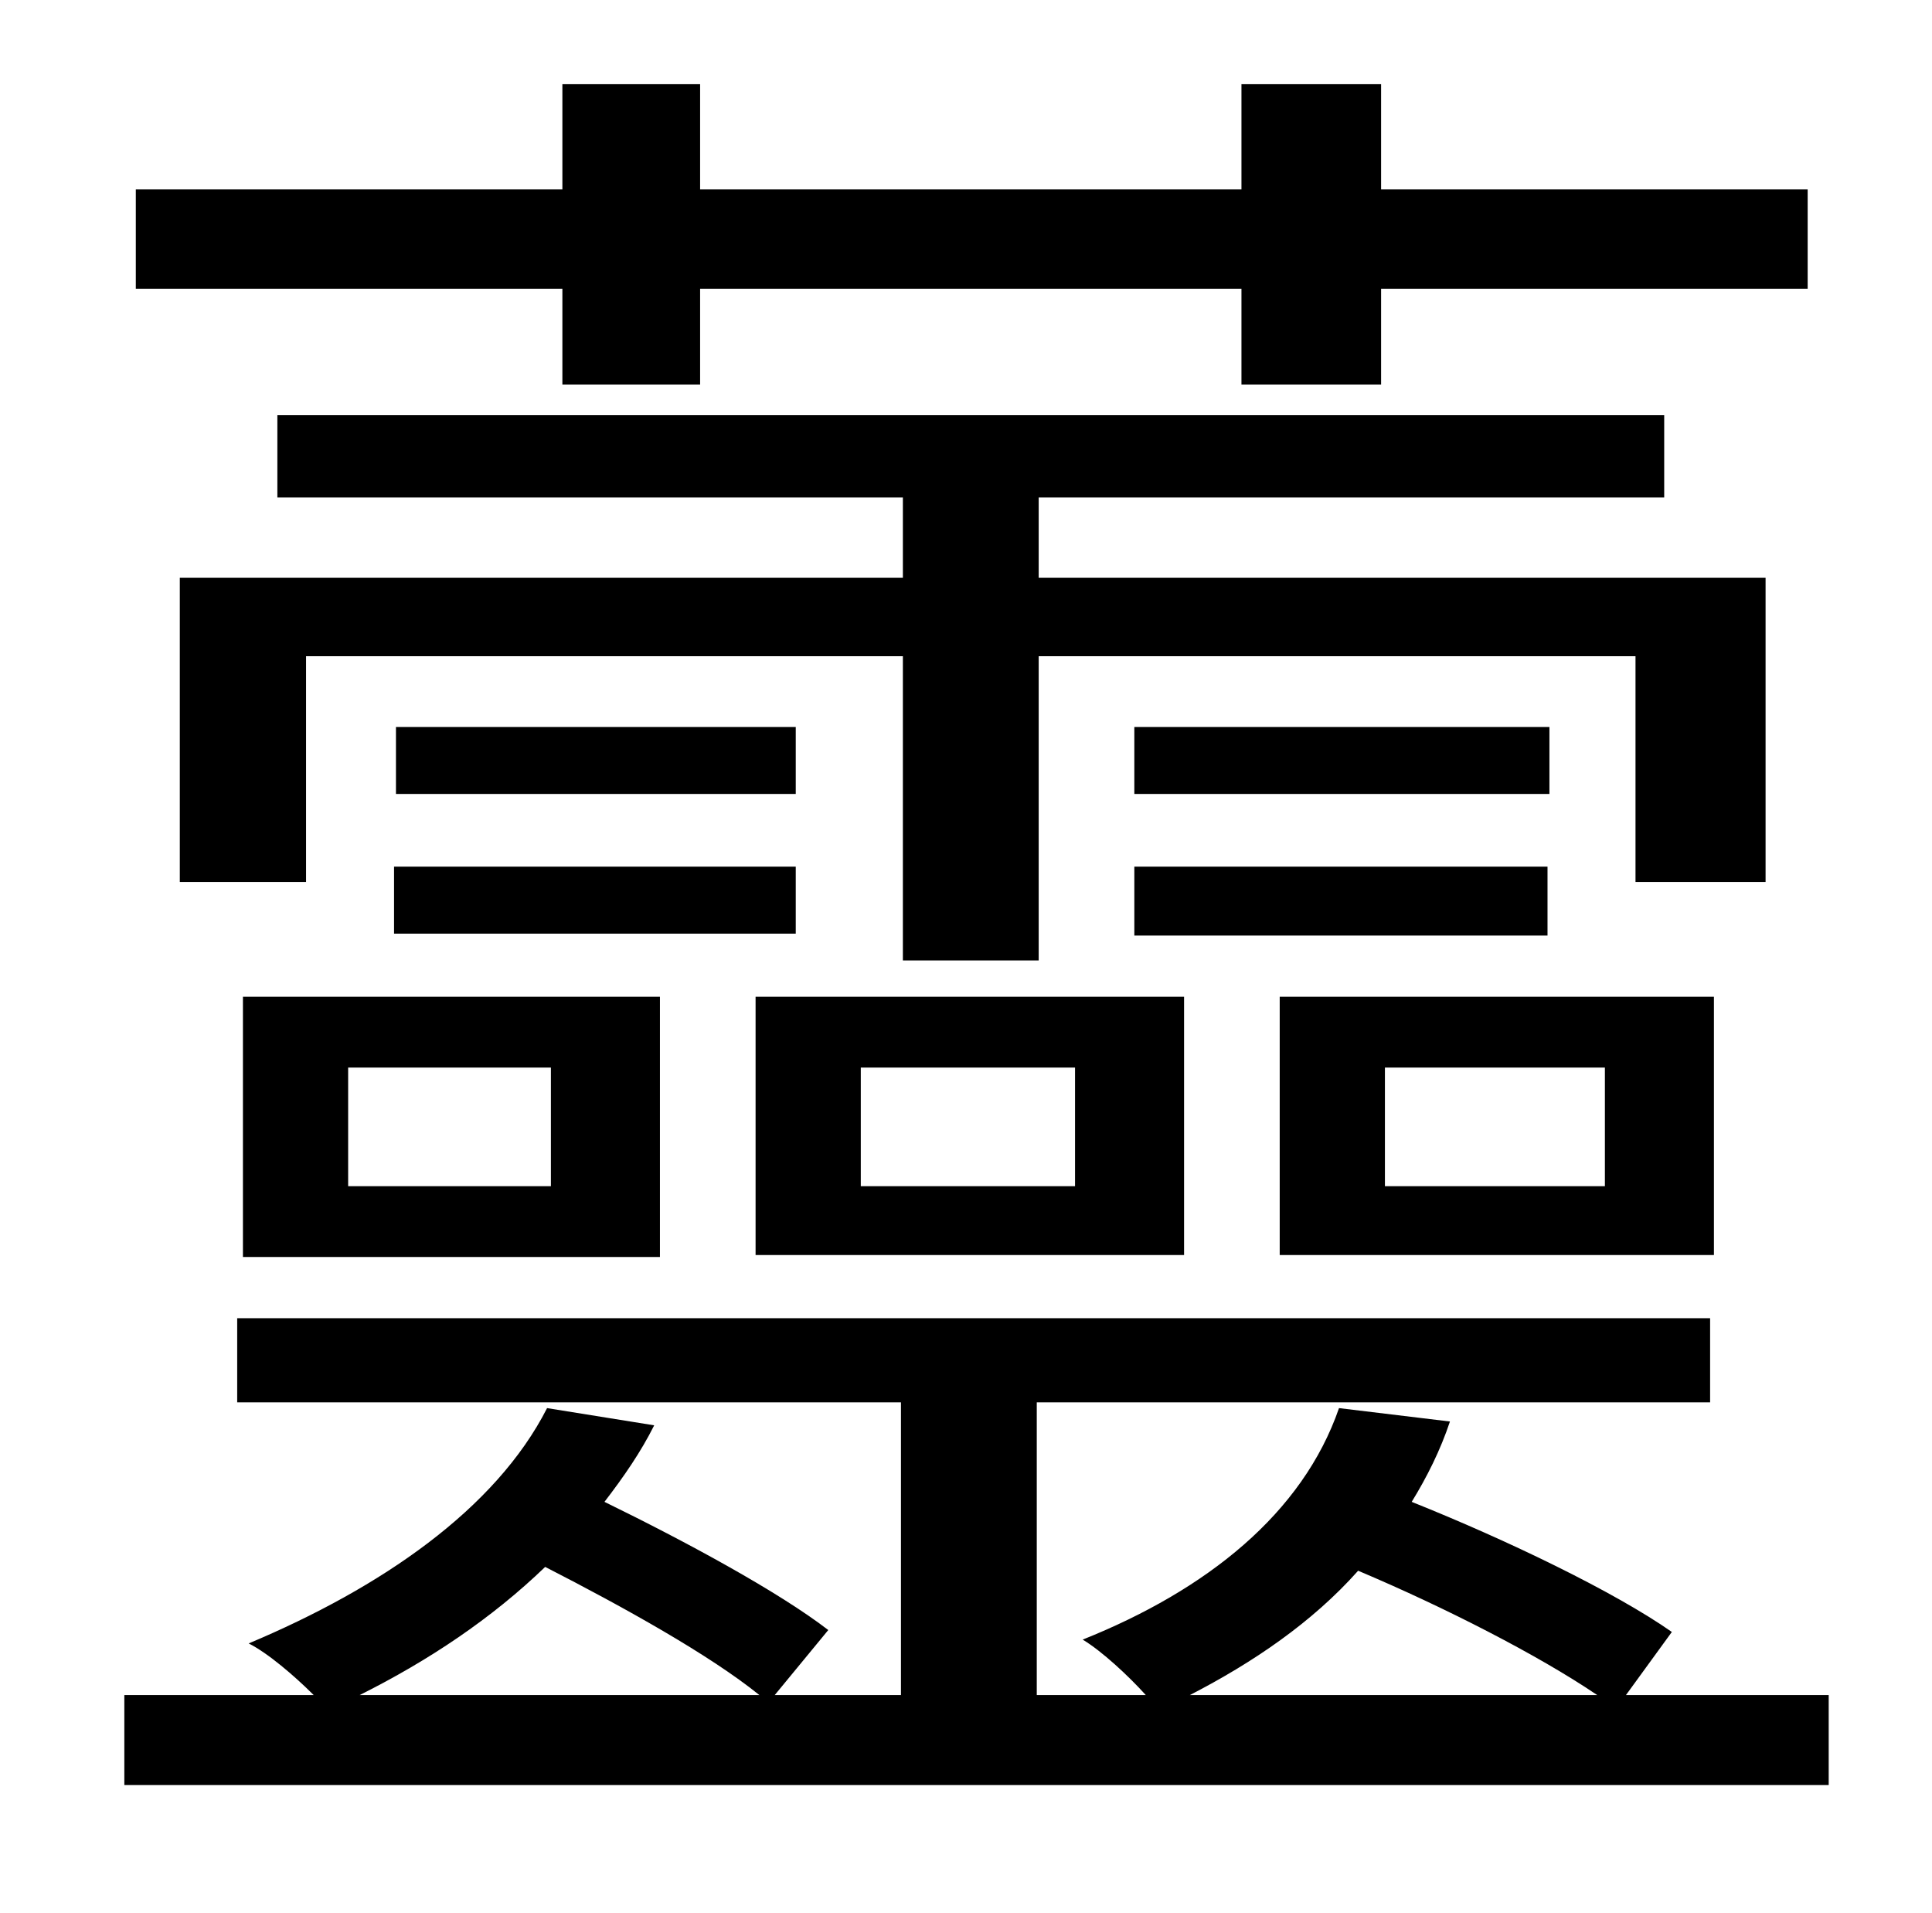 <?xml version="1.0" standalone="no"?>
<!DOCTYPE svg PUBLIC "-//W3C//DTD SVG 1.1//EN" "http://www.w3.org/Graphics/SVG/1.1/DTD/svg11.dtd" >
<svg xmlns="http://www.w3.org/2000/svg" xmlns:xlink="http://www.w3.org/1999/xlink" version="1.1" viewBox="-10 0 1010 1000">
   <path fill="currentColor"
d="M284 201v-50h-223v-52h223v-55h72v55h283v-55h73v55h223v52h-223v50h-73v-50h-283v50h-72zM406 453v35h-210v-35h210zM172 558v62h106v-62h-106zM117 657v-136h218v136h-218zM406 380v35h-209v-35h209zM552 620v-62h-112v62h112zM609 521v135h-224v-135h224zM799 453v36
h-216v-36h216zM800 380v35h-217v-35h217zM829 620v-62h-115v62h115zM886 521v135h-227v-135h227zM913 302v159h-68v-118h-312v159h-71v-159h-312v118h-66v-159h378v-42h-327v-43h725v43h-327v42h380zM178 886h209c-26 -21 -71 -46 -112 -67c-28 27 -61 49 -97 67zM612 886
h213c-31 -21 -80 -46 -125 -65c-24 27 -55 48 -88 65zM840 886h106v47h-891v-47h99c-10 -10 -24 -22 -34 -27c69 -29 129 -70 156 -123l56 9c-7 14 -16 27 -26 40c43 21 91 47 117 67l-28 34h66v-153h-347v-44h770v44h-352v153h57c-9 -10 -23 -23 -33 -29
c65 -26 115 -66 134 -121l58 7c-5 15 -12 29 -20 42c50 20 106 47 136 68z" />
</svg>
